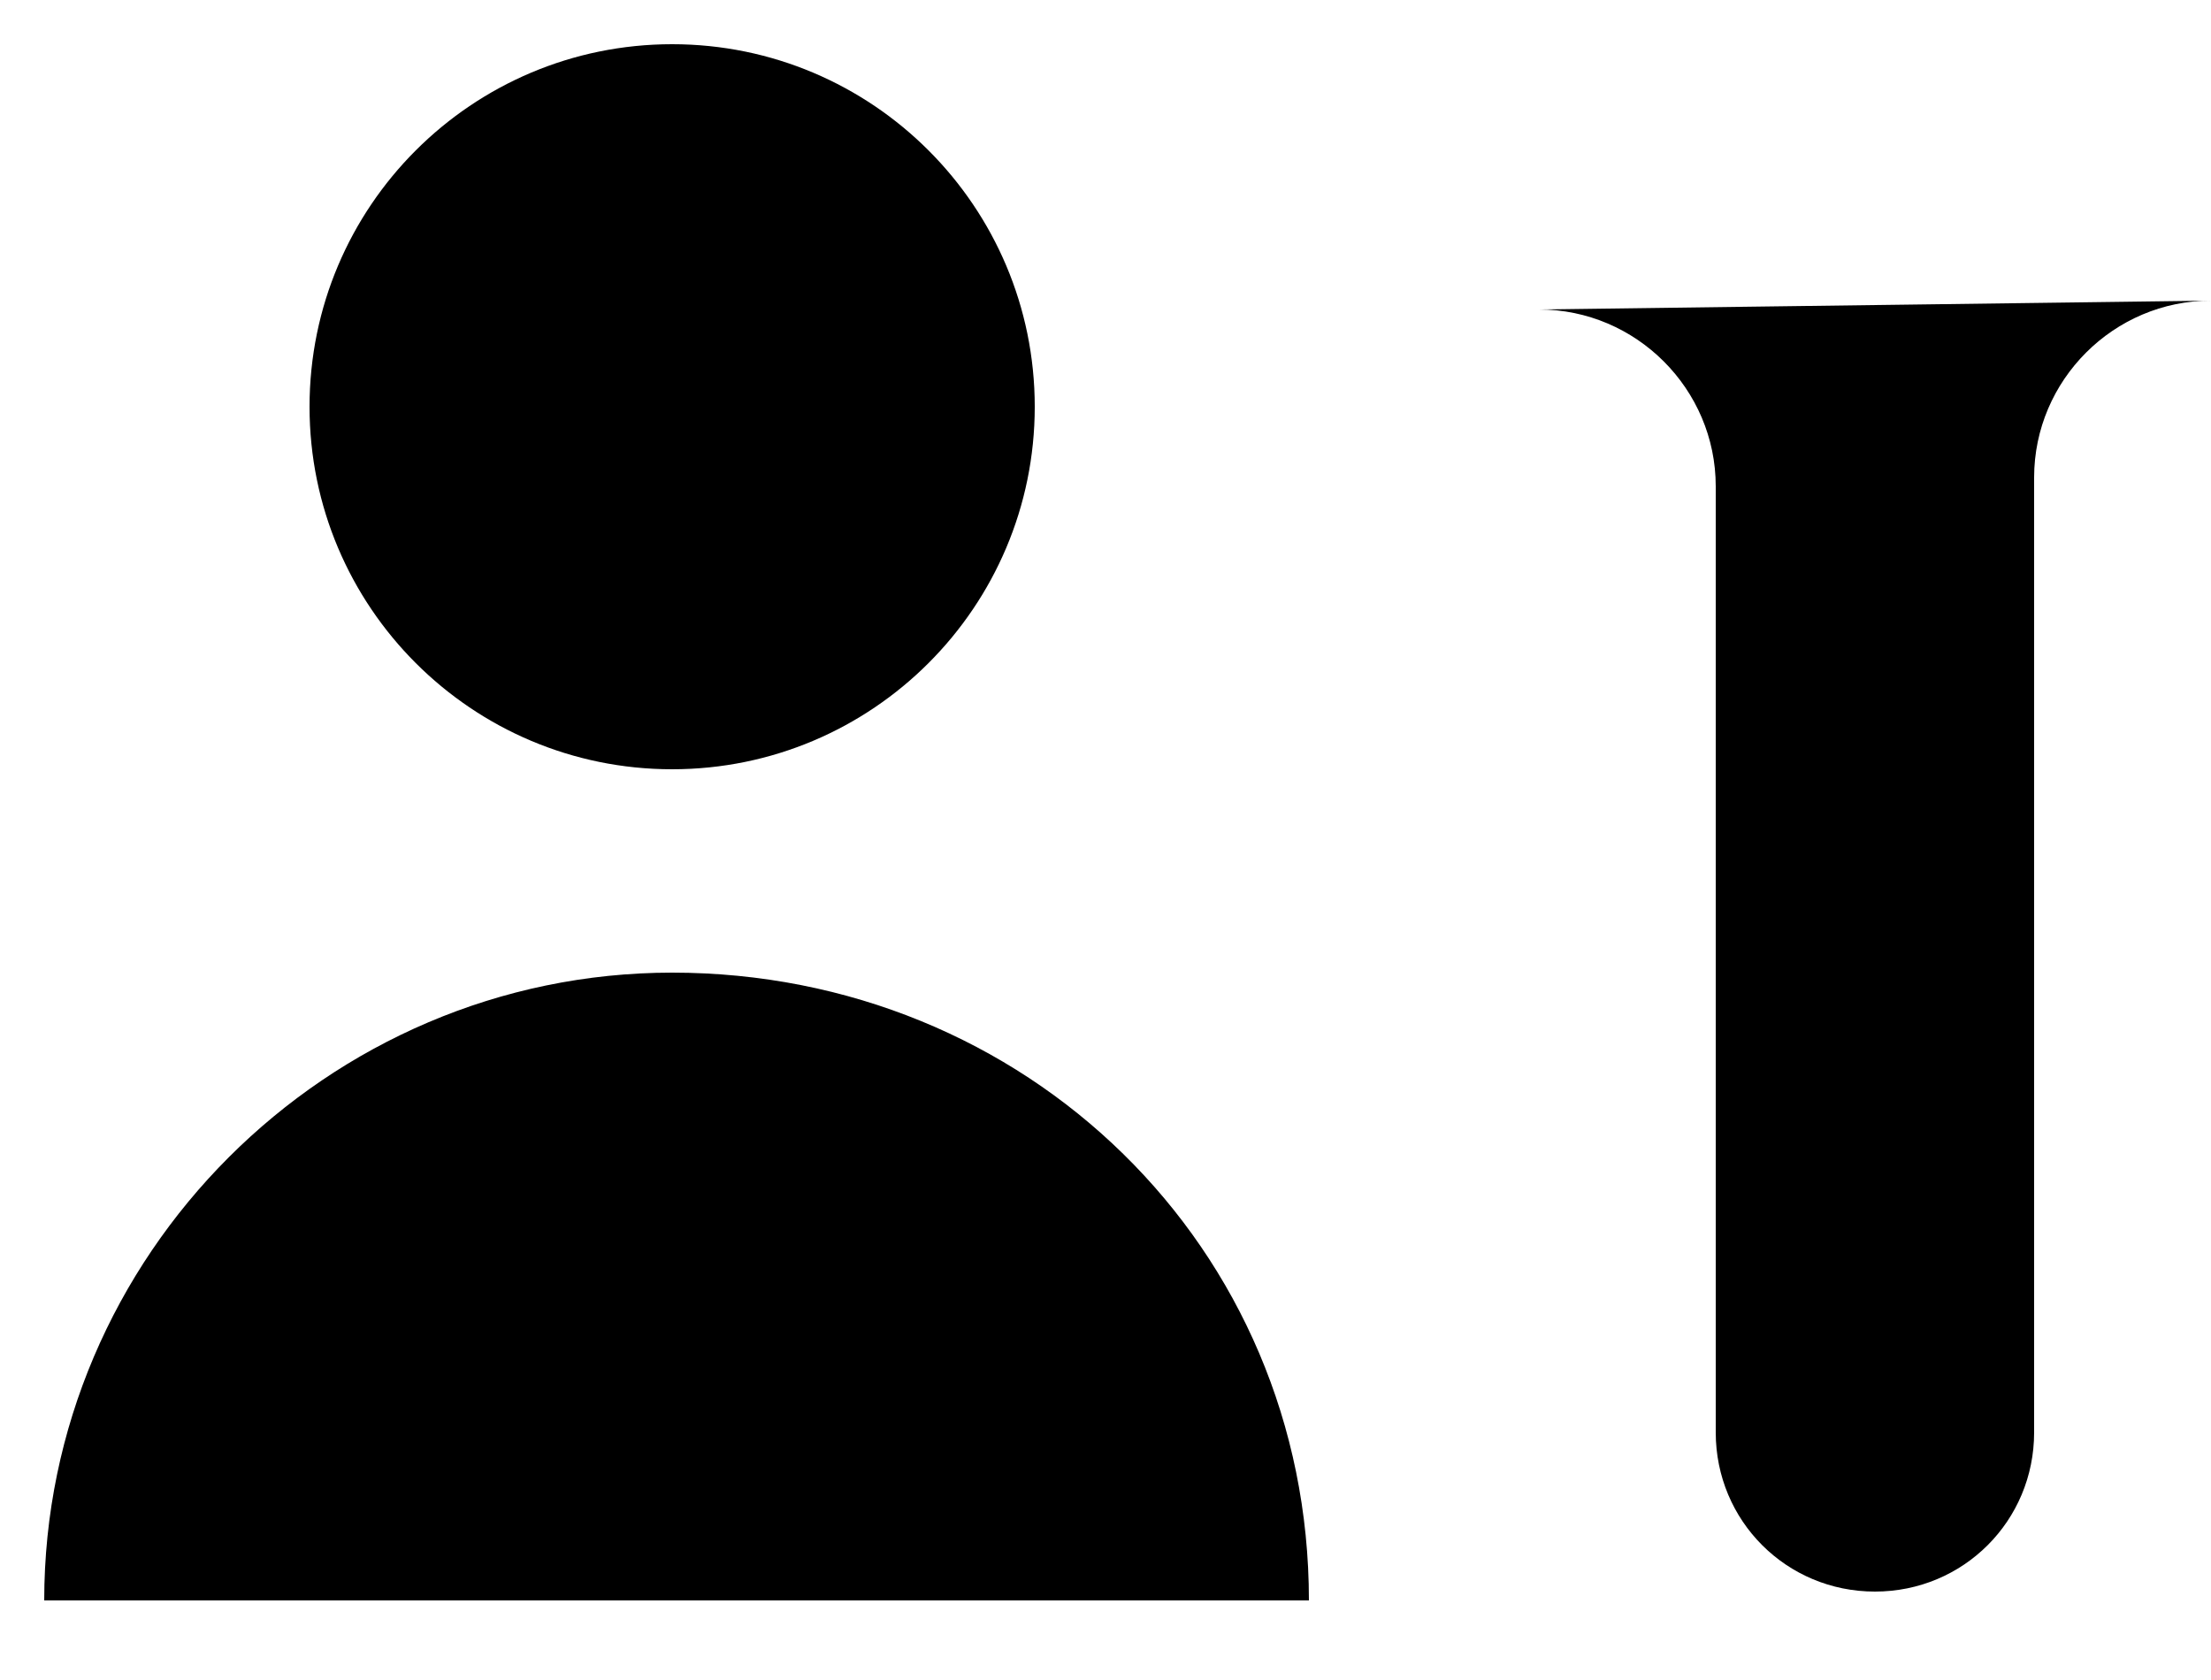<svg width="25" height="19" viewBox="0 0 25 19"  xmlns="http://www.w3.org/2000/svg">
<g >
<path d="M7.6 8.7C9.864 8.7 11.7 6.864 11.7 4.6C11.7 2.336 9.864 0.5 7.6 0.5C5.336 0.5 3.5 2.336 3.5 4.6C3.5 6.864 5.336 8.7 7.6 8.7Z"  stroke-miterlimit="10"/>
<path d="M14.8 18.1H0.5C0.5 14.2 3.7 11 7.6 11C11.6 11 14.8 14.1 14.8 18.1Z"  stroke-miterlimit="10"/>
<path d="M25 3.4C23.9 3.4 23 4.3 23 5.4V16.2C23 17.2 22.2 18 21.2 18C20.2 18 19.4 17.2 19.4 16.2V5.5C19.4 4.4 18.5 3.5 17.4 3.5" 
stroke-miterlimit="10"/>
<path d="M19.4 7.6H23" stroke-miterlimit="10"/>
</g>
<defs>
<clipPath id="clip0">
<rect width="25" height="18.6" fill="white"/>
</clipPath>
</defs>
</svg>
